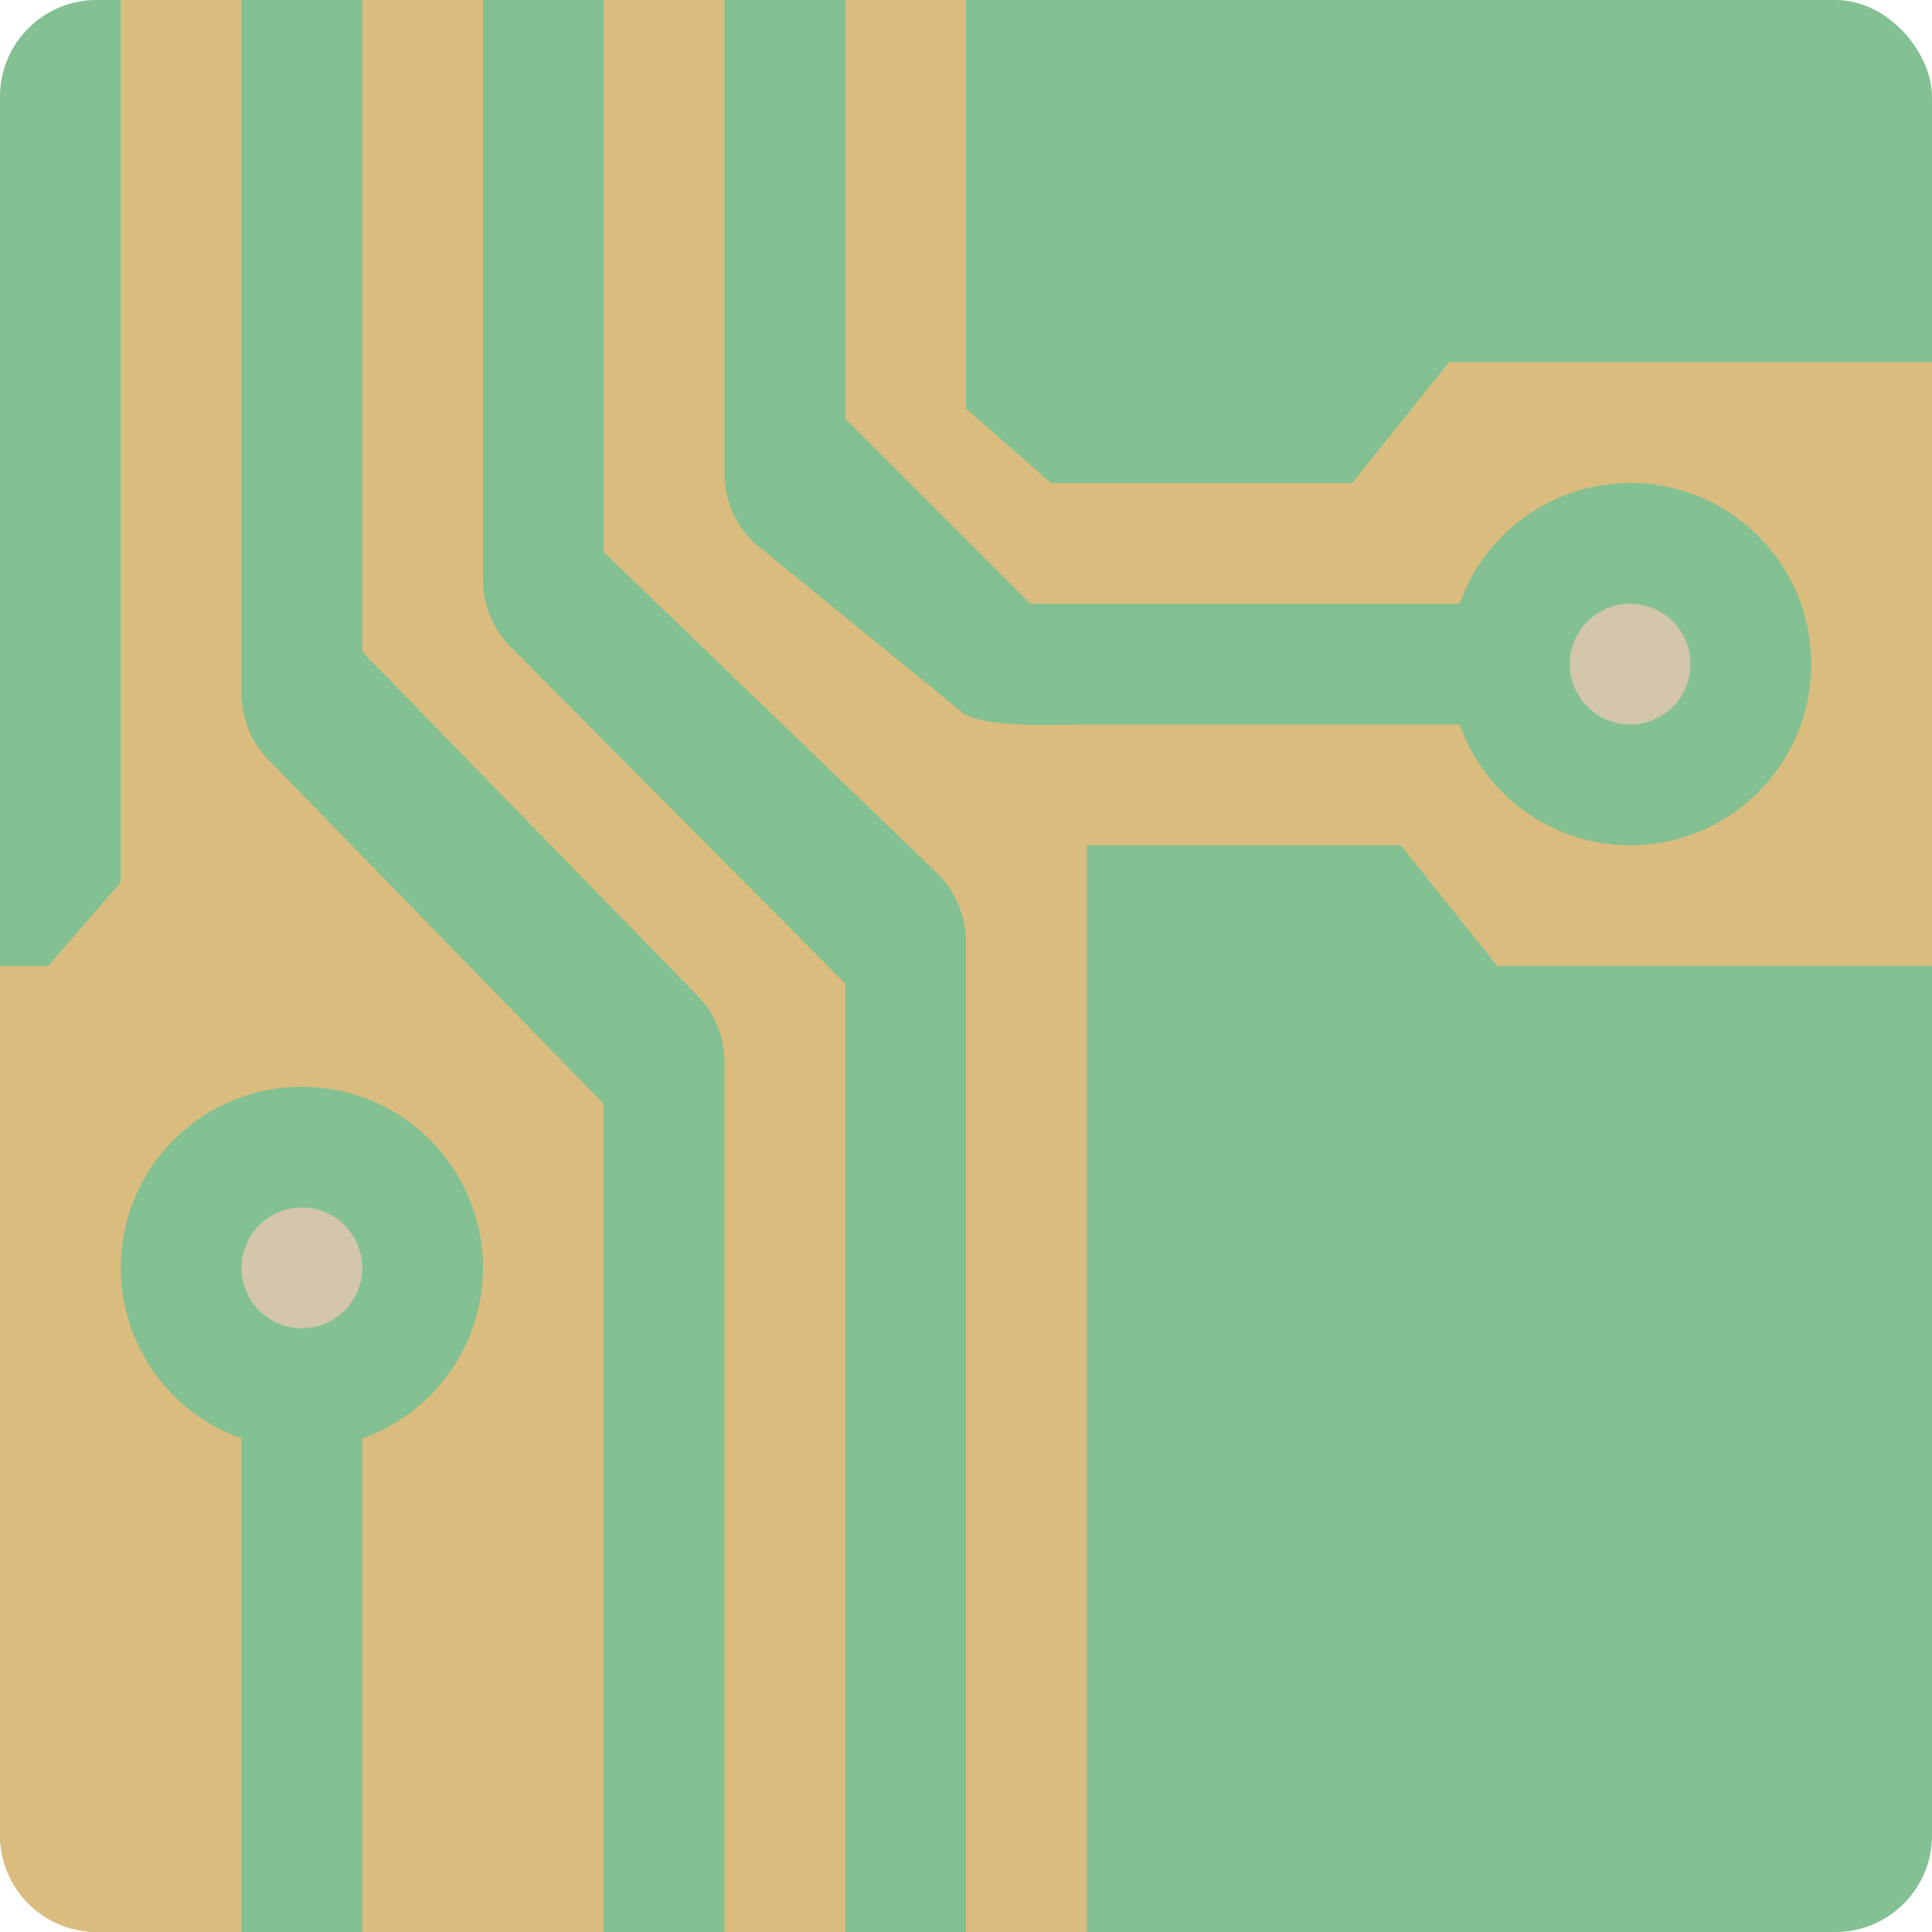 <svg xmlns="http://www.w3.org/2000/svg" width="16" height="16" version="1">
 <rect style="fill:#83c092" width="16" height="16" x="0" y="0" rx=".8" ry=".8"/>
 <path style="fill:#dbbc7f" d="M 1 0 L 1 7.305 L 0.4 8 L 0 8 L 0 15.199 C 0 15.642 0.358 16 0.801 16 L 2 16 L 2 15.6 L 2 11.912 A 1.5 1.5 0 0 1 1 10.5 A 1.5 1.5 0 0 1 2.5 9 A 1.5 1.5 0 0 1 4 10.5 A 1.5 1.5 0 0 1 3 11.912 L 3 15.6 L 3 16 L 5 16 L 5 15.6 L 5 9.143 L 2.246 6.316 C 2.088 6.165 2 5.957 2 5.738 L 2 0.4 L 2 0 L 1 0 z M 3 0 L 3 0.4 L 3 5.398 L 5.754 8.223 C 5.912 8.374 6 8.582 6 8.801 L 6 15.6 L 6 16 L 7 16 L 7 15.6 L 7 8.146 L 4.254 5.383 C 4.093 5.232 4 5.022 4 4.801 L 4 0.4 L 4 0 L 3 0 z M 5 0 L 5 0.4 L 5 4.572 L 7.746 7.217 C 7.907 7.368 8 7.58 8 7.801 L 8 15.6 L 8 16 L 9 16 L 9 7 L 11.6 7 L 12.4 8 L 16 8 L 16 3 L 12 3 L 11.199 4 L 8.703 4 L 8 3.383 L 8 0 L 7 0 L 7 0.4 L 7 3.469 L 8.531 5 L 12.088 5 A 1.5 1.5 0 0 1 13.5 4 A 1.5 1.5 0 0 1 15 5.5 A 1.5 1.5 0 0 1 13.5 7 A 1.5 1.5 0 0 1 12.088 6 L 9 6 C 8.788 6 8.103 6.037 7.953 5.887 L 6.234 4.486 C 6.084 4.336 6 4.132 6 3.92 L 6 0.4 L 6 0 L 5 0 z"/>
 <circle style="fill:#d3c6aa" cx="13.5" cy="5.5" r=".5"/>
 <circle style="fill:#d3c6aa" cx="2.5" cy="10.5" r=".5"/>
</svg>
